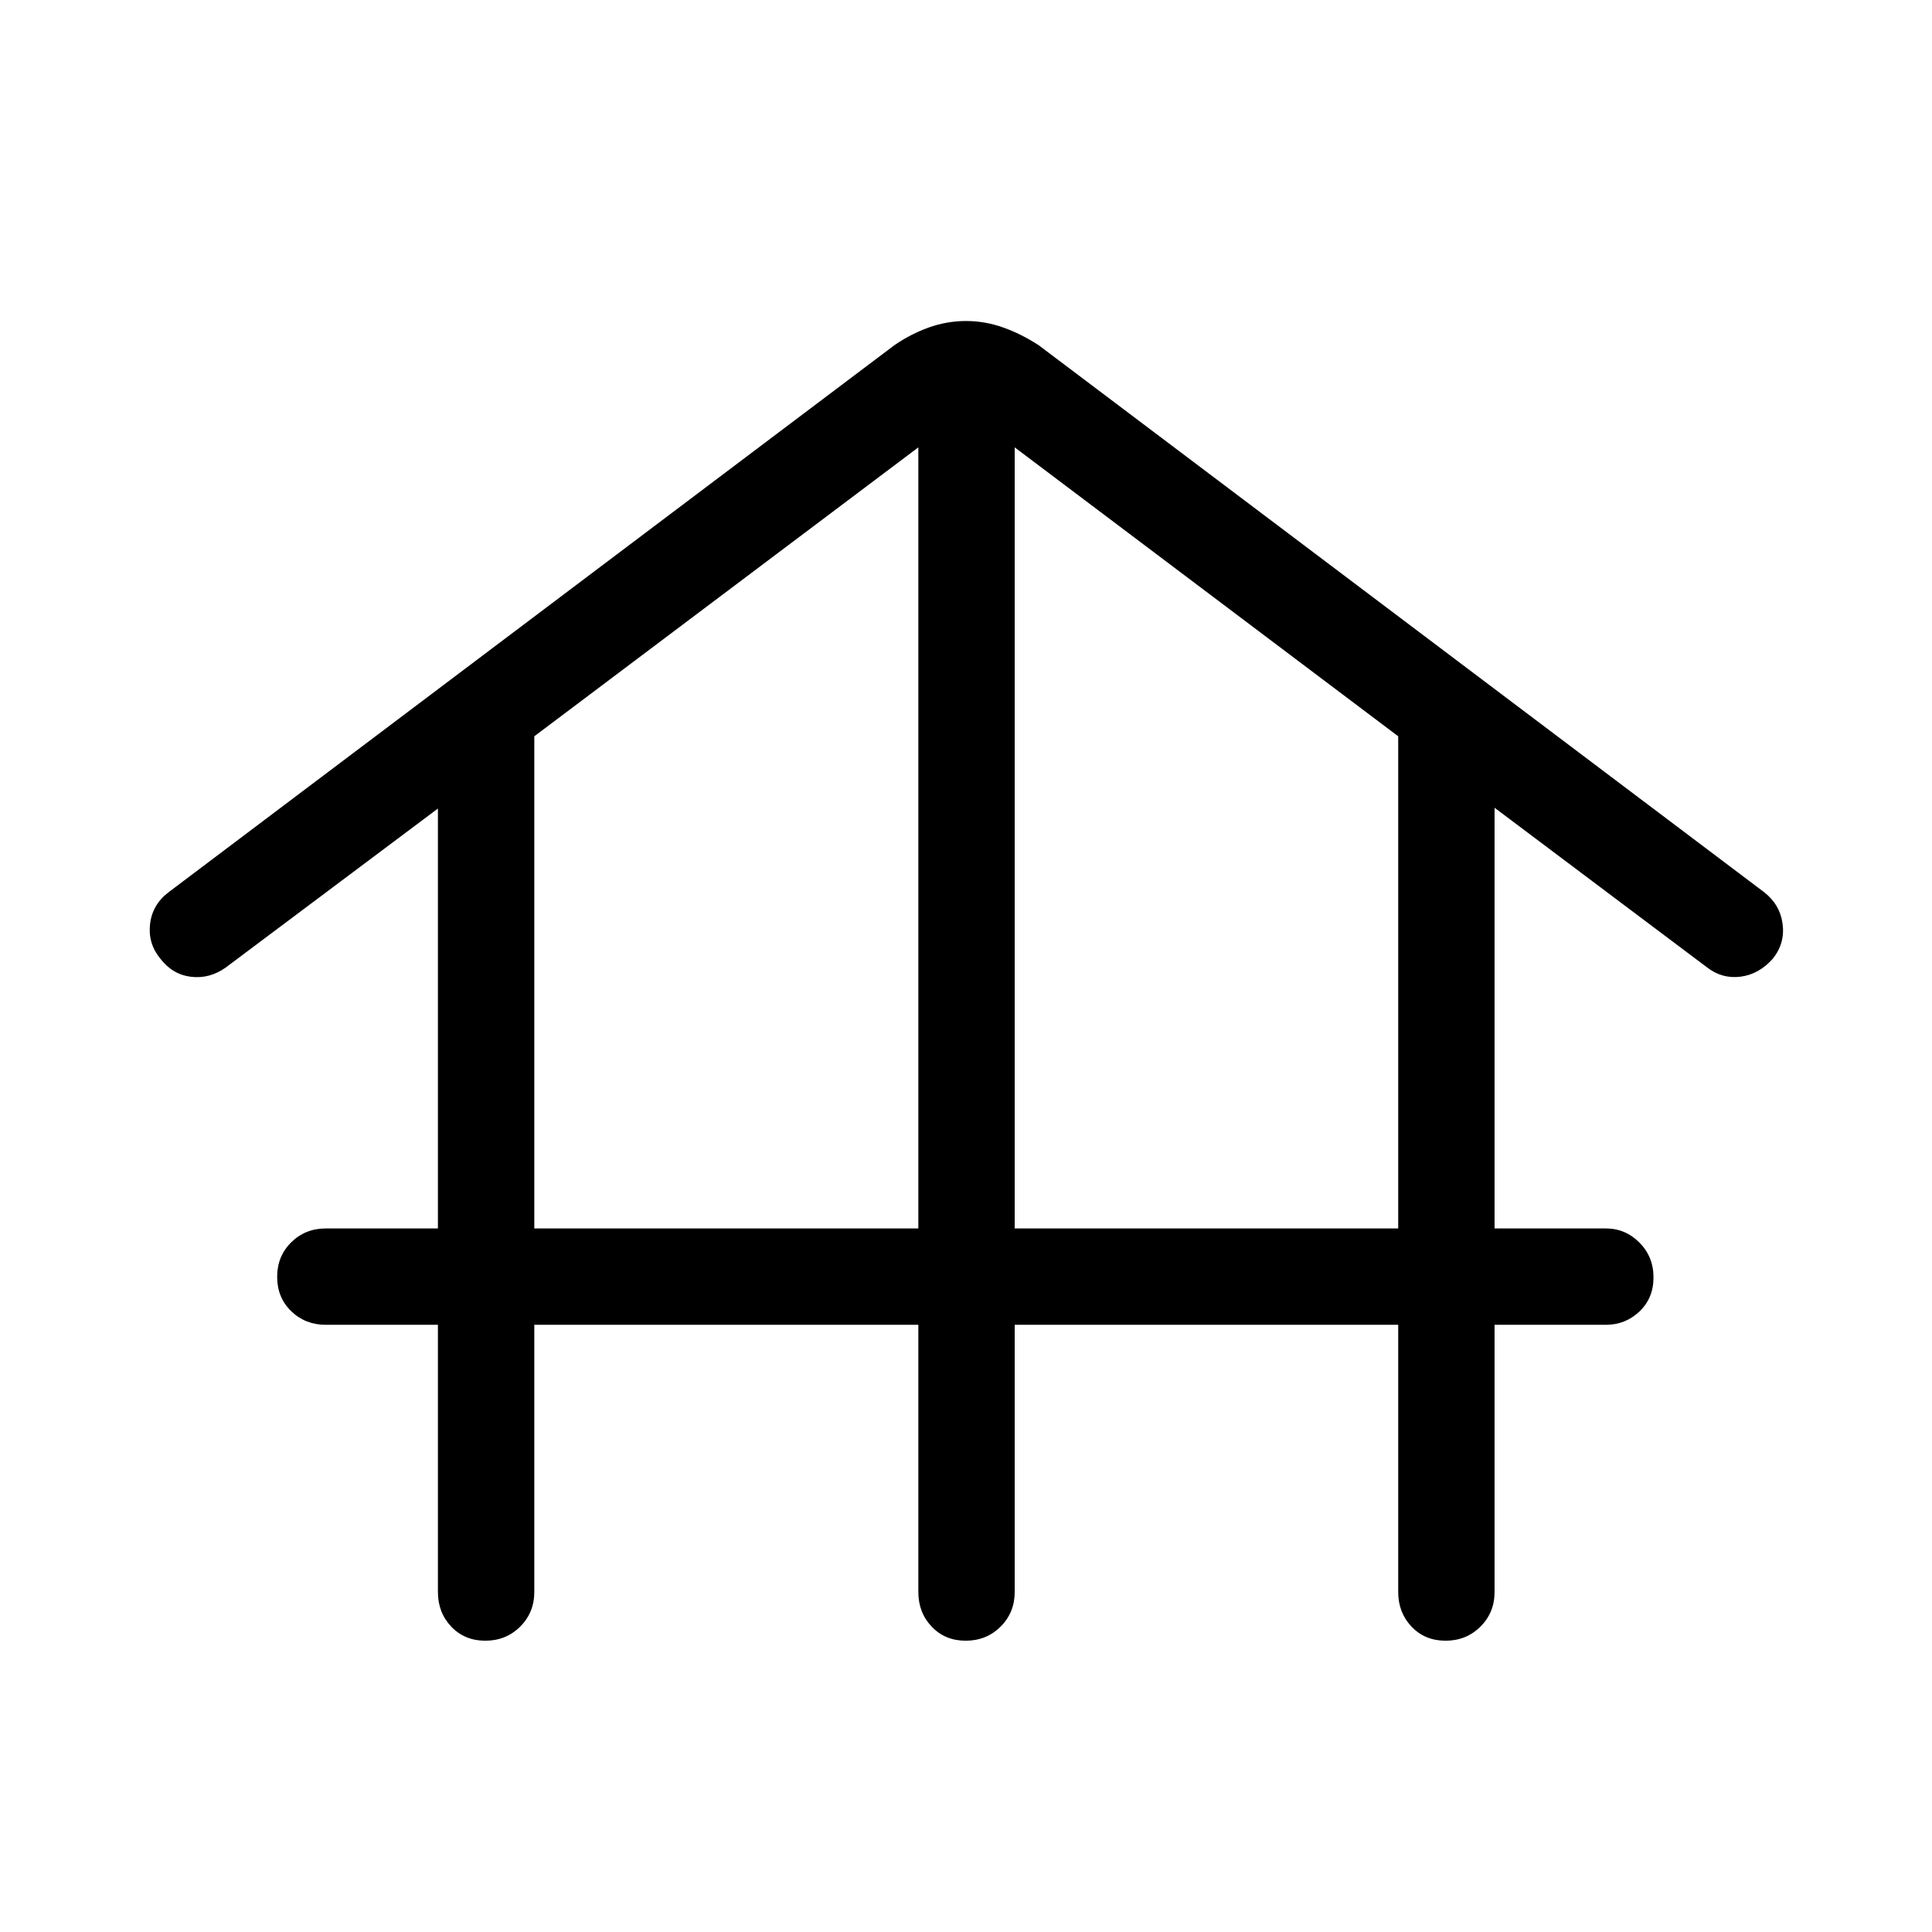 <svg xmlns="http://www.w3.org/2000/svg" height="40" viewBox="0 -960 960 960" width="40"><path d="M265.49-301.71v132.76q0 10.23-7.03 17.22-7.02 6.99-17.31 6.99t-16.92-6.99q-6.63-6.99-6.63-17.22v-132.76h-55.68q-10.23 0-17.21-6.76-6.99-6.76-6.99-17.05 0-10.29 6.99-17.18 6.98-6.89 17.21-6.89h55.68v-208.65l-105.38 78.96q-8.04 5.75-17.31 4.64-9.27-1.12-15.38-9.18-6.12-7.54-4.95-17.19 1.18-9.64 9.34-15.76l360.36-271.6q8.14-5.65 17.2-8.89 9.06-3.23 18.51-3.23 9.45 0 18.52 3.23 9.07 3.24 17.73 8.89l360.22 271.6q7.96 6.12 9.28 15.76 1.32 9.65-4.79 17.32-6.94 7.84-16.1 9-9.15 1.16-16.59-4.59l-105.62-79.35v209.04h55.3q9.7 0 16.69 7.03 6.98 7.02 6.98 17.31t-6.98 16.92q-6.99 6.62-16.69 6.62h-55.3v132.76q0 10.23-7.03 17.22-7.02 6.99-17.31 6.99t-16.92-6.99q-6.62-6.99-6.62-17.22v-132.76H504.2v132.76q0 10.23-7.02 17.22-7.03 6.99-17.31 6.99-10.29 0-16.92-6.99-6.63-6.99-6.63-17.22v-132.76H265.49Zm0-47.88h190.83v-388.12L265.49-594.14v244.55Zm238.71 0h190.56v-244.55L504.2-737.71v388.12Z"/></svg>